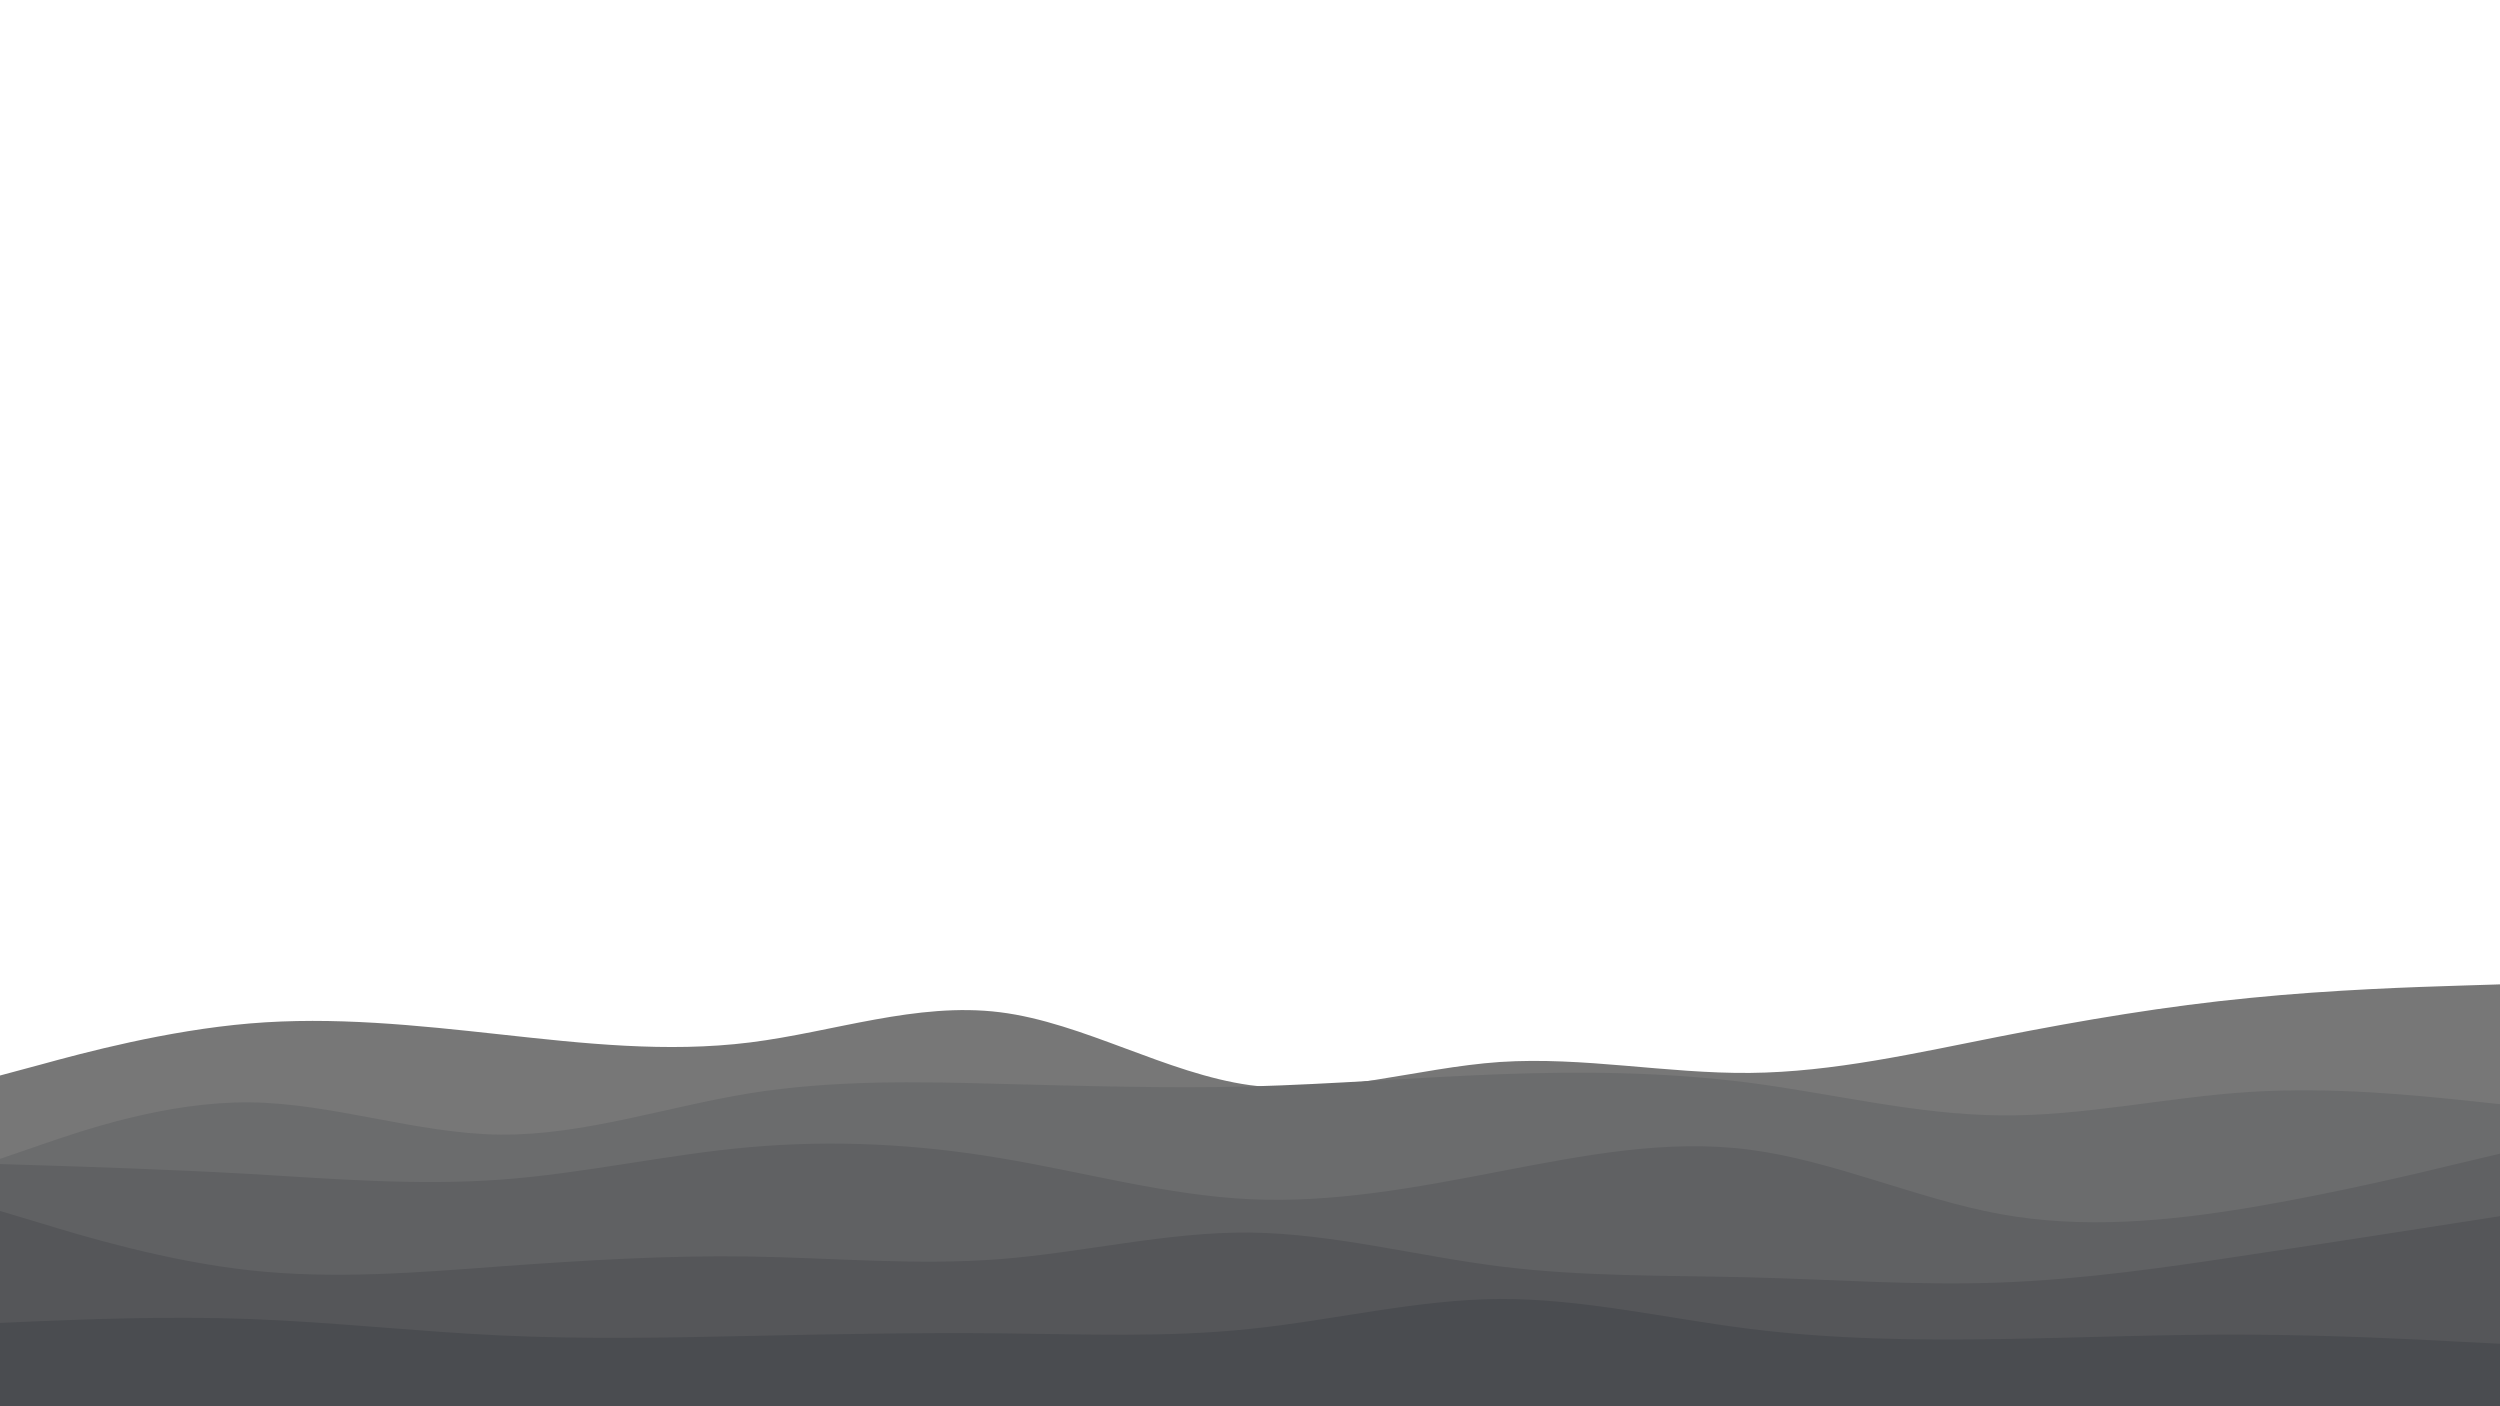 <svg id="visual" viewBox="0 0 960 540" width="960" height="540" xmlns="http://www.w3.org/2000/svg" xmlns:xlink="http://www.w3.org/1999/xlink" version="1.1"><path d="M0 413L16 408.7C32 404.3 64 395.7 96 393C128 390.3 160 393.7 192 397.2C224 400.7 256 404.3 288 400.3C320 396.3 352 384.7 384 388.7C416 392.7 448 412.3 480 416.7C512 421 544 410 576 407.8C608 405.7 640 412.3 672 412C704 411.7 736 404.3 768 398C800 391.7 832 386.3 864 383.2C896 380 928 379 944 378.5L960 378L960 541L944 541C928 541 896 541 864 541C832 541 800 541 768 541C736 541 704 541 672 541C640 541 608 541 576 541C544 541 512 541 480 541C448 541 416 541 384 541C352 541 320 541 288 541C256 541 224 541 192 541C160 541 128 541 96 541C64 541 32 541 16 541L0 541Z" fill="#777777"></path><path d="M0 445L16 439.5C32 434 64 423 96 423.3C128 423.7 160 435.3 192 435.7C224 436 256 425 288 419.8C320 414.7 352 415.3 384 416.2C416 417 448 418 480 417.2C512 416.3 544 413.7 576 412.5C608 411.3 640 411.7 672 415.8C704 420 736 428 768 428.3C800 428.7 832 421.3 864 419.3C896 417.3 928 420.7 944 422.3L960 424L960 541L944 541C928 541 896 541 864 541C832 541 800 541 768 541C736 541 704 541 672 541C640 541 608 541 576 541C544 541 512 541 480 541C448 541 416 541 384 541C352 541 320 541 288 541C256 541 224 541 192 541C160 541 128 541 96 541C64 541 32 541 16 541L0 541Z" fill="#6b6c6d"></path><path d="M0 447L16 447.5C32 448 64 449 96 450.8C128 452.7 160 455.3 192 453C224 450.7 256 443.3 288 440.5C320 437.7 352 439.3 384 444.7C416 450 448 459 480 460.5C512 462 544 456 576 449.8C608 443.7 640 437.3 672 441.5C704 445.7 736 460.3 768 466.2C800 472 832 469 864 463.7C896 458.3 928 450.7 944 446.8L960 443L960 541L944 541C928 541 896 541 864 541C832 541 800 541 768 541C736 541 704 541 672 541C640 541 608 541 576 541C544 541 512 541 480 541C448 541 416 541 384 541C352 541 320 541 288 541C256 541 224 541 192 541C160 541 128 541 96 541C64 541 32 541 16 541L0 541Z" fill="#606163"></path><path d="M0 465L16 469.8C32 474.7 64 484.3 96 487.8C128 491.3 160 488.7 192 486.3C224 484 256 482 288 482.5C320 483 352 486 384 483.5C416 481 448 473 480 473.3C512 473.7 544 482.3 576 486.3C608 490.3 640 489.7 672 490.5C704 491.3 736 493.7 768 492.5C800 491.3 832 486.7 864 481.8C896 477 928 472 944 469.5L960 467L960 541L944 541C928 541 896 541 864 541C832 541 800 541 768 541C736 541 704 541 672 541C640 541 608 541 576 541C544 541 512 541 480 541C448 541 416 541 384 541C352 541 320 541 288 541C256 541 224 541 192 541C160 541 128 541 96 541C64 541 32 541 16 541L0 541Z" fill="#555659"></path><path d="M0 508L16 507.3C32 506.7 64 505.3 96 506.5C128 507.7 160 511.3 192 512.8C224 514.3 256 513.7 288 513C320 512.3 352 511.7 384 512C416 512.3 448 513.7 480 510.3C512 507 544 499 576 498.8C608 498.7 640 506.3 672 510.3C704 514.3 736 514.7 768 514.2C800 513.7 832 512.3 864 512.5C896 512.7 928 514.3 944 515.2L960 516L960 541L944 541C928 541 896 541 864 541C832 541 800 541 768 541C736 541 704 541 672 541C640 541 608 541 576 541C544 541 512 541 480 541C448 541 416 541 384 541C352 541 320 541 288 541C256 541 224 541 192 541C160 541 128 541 96 541C64 541 32 541 16 541L0 541Z" fill="#4a4c50"></path></svg>
